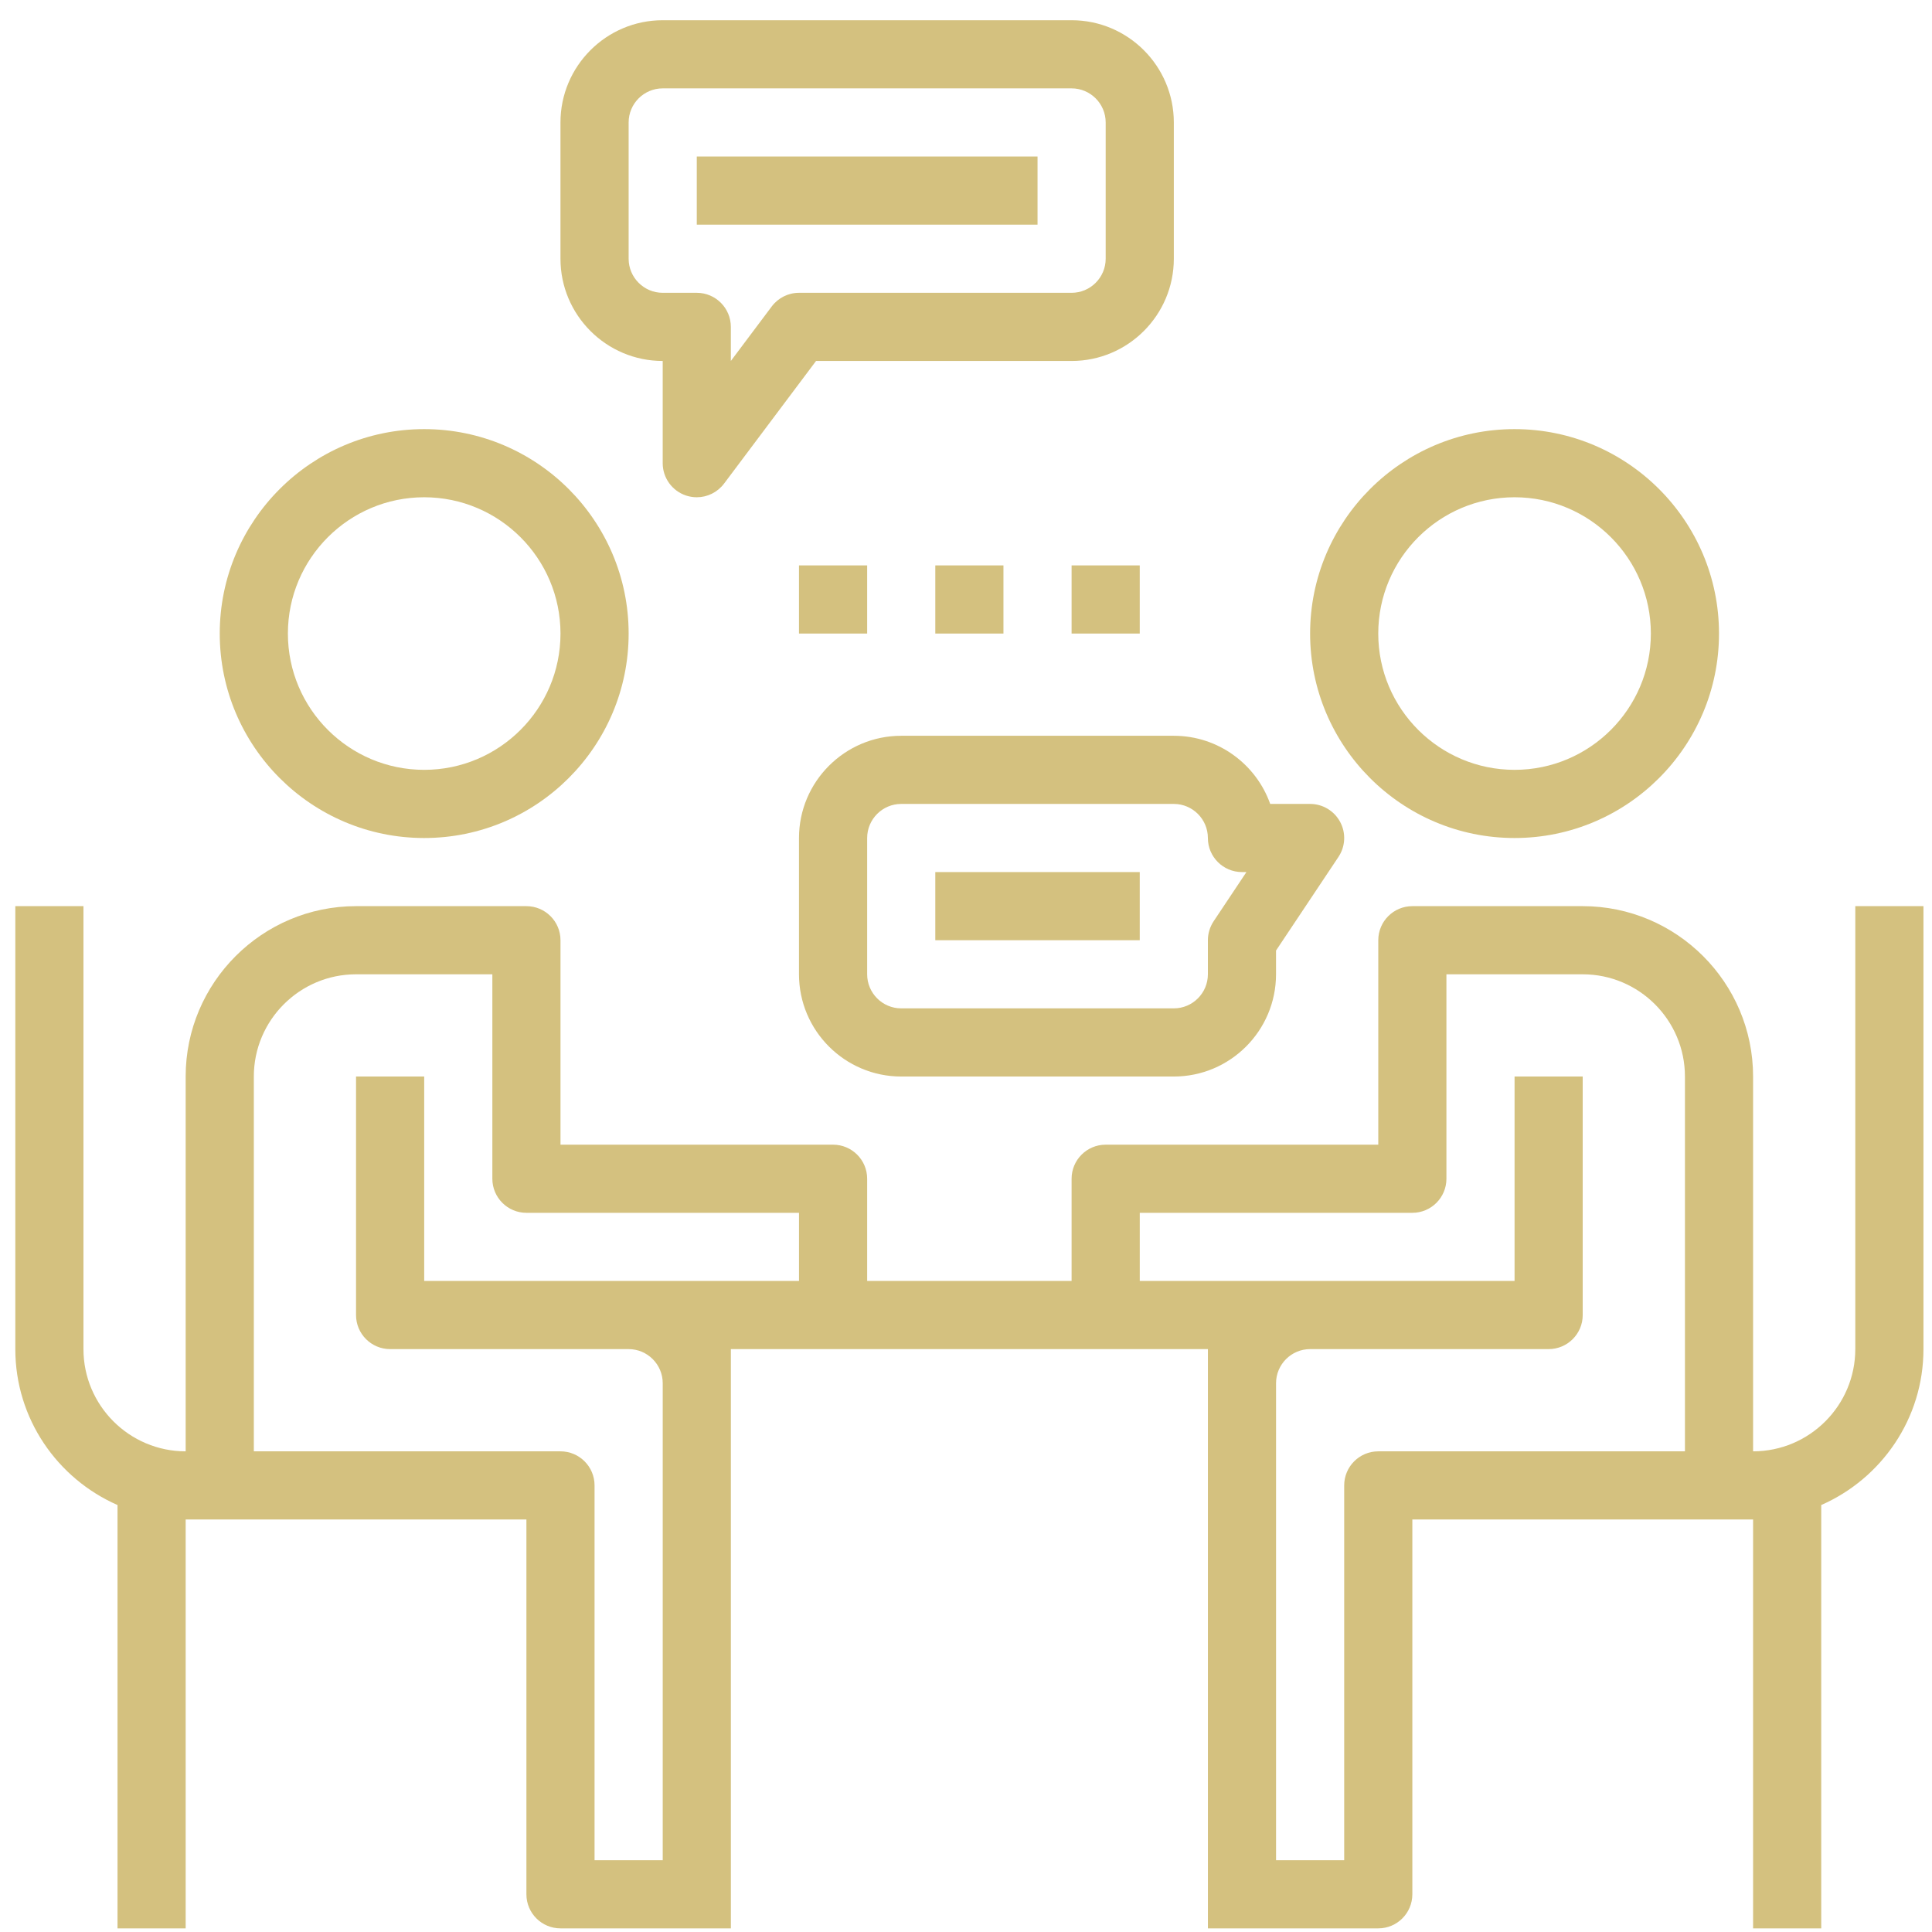 <svg width="81" height="81" viewBox="0 0 81 81" fill="none" xmlns="http://www.w3.org/2000/svg">
<g clip-path="url(#clip0_94_118)">
<path d="M17.784 35.134C22.512 35.134 26.356 31.289 26.356 26.562C26.356 21.835 22.512 17.991 17.784 17.991C13.057 17.991 9.213 21.835 9.213 26.562C9.213 31.289 13.057 35.134 17.784 35.134ZM17.784 20.848C20.936 20.848 23.499 23.411 23.499 26.562C23.499 29.714 20.936 32.276 17.784 32.276C14.633 32.276 12.07 29.714 12.07 26.562C12.07 23.411 14.633 20.848 17.784 20.848Z" fill="#D4C17F"/>
<path d="M63.499 35.134C68.226 35.134 72.07 31.289 72.07 26.562C72.07 21.835 68.226 17.991 63.499 17.991C58.772 17.991 54.927 21.835 54.927 26.562C54.927 31.289 58.772 35.134 63.499 35.134ZM63.499 20.848C66.65 20.848 69.213 23.411 69.213 26.562C69.213 29.714 66.65 32.276 63.499 32.276C60.347 32.276 57.784 29.714 57.784 26.562C57.784 23.411 60.347 20.848 63.499 20.848Z" fill="#D4C17F"/>
<path d="M77.784 37.991V56.562C77.784 58.925 75.862 60.848 73.499 60.848V45.134C73.499 41.195 70.294 37.991 66.356 37.991H59.213C58.425 37.991 57.785 38.631 57.785 39.419V45.134V46.562V47.991H46.356C45.567 47.991 44.927 48.631 44.927 49.419V53.705H36.356V49.419C36.356 48.631 35.716 47.991 34.927 47.991H23.499V46.562V45.134V39.419C23.499 38.631 22.859 37.991 22.07 37.991H14.927C10.989 37.991 7.784 41.195 7.784 45.134V60.848C5.422 60.848 3.499 58.925 3.499 56.562V37.991H0.642V56.562C0.642 59.484 2.409 61.994 4.927 63.099V80.848H7.784V63.705H9.213H10.642H22.07V79.419C22.07 80.208 22.71 80.848 23.499 80.848H27.785H29.213H30.642V79.419V57.991V56.562H34.927H46.356H50.642V57.991V79.419V80.848H52.07H53.499H57.785C58.573 80.848 59.213 80.208 59.213 79.419V63.705H70.642H72.07H73.499V80.848H76.356V63.099C78.874 61.994 80.642 59.484 80.642 56.562V37.991H77.784ZM29.213 53.705H26.356H17.785V45.134H14.927V55.134C14.927 55.922 15.567 56.562 16.356 56.562H26.356C27.143 56.562 27.785 57.204 27.785 57.991V77.991H24.927V62.276C24.927 61.488 24.287 60.848 23.499 60.848H10.642V45.134C10.642 42.771 12.565 40.848 14.927 40.848H20.642V45.134V46.562V49.419C20.642 50.208 21.282 50.848 22.07 50.848H33.499V53.705H29.213ZM57.785 60.848C56.996 60.848 56.356 61.488 56.356 62.276V77.991H53.499V57.991C53.499 57.204 54.14 56.562 54.927 56.562H64.927C65.716 56.562 66.356 55.922 66.356 55.134V45.134H63.499V53.705H54.927H52.07H47.785V50.848H59.213C60.002 50.848 60.642 50.208 60.642 49.419V46.562V45.134V40.848H66.356C68.719 40.848 70.642 42.771 70.642 45.134V60.848H57.785Z" fill="#D4C17F"/>
<path d="M27.784 15.134V19.419C27.784 20.035 28.177 20.579 28.761 20.775C28.91 20.824 29.063 20.848 29.213 20.848C29.654 20.848 30.08 20.642 30.356 20.276L34.213 15.134H44.927C47.29 15.134 49.213 13.211 49.213 10.848V5.134C49.213 2.771 47.29 0.848 44.927 0.848H27.784C25.421 0.848 23.498 2.771 23.498 5.134V10.848C23.498 13.211 25.421 15.134 27.784 15.134ZM26.356 5.134C26.356 4.346 26.997 3.705 27.784 3.705H44.927C45.714 3.705 46.356 4.346 46.356 5.134V10.848C46.356 11.635 45.714 12.276 44.927 12.276H33.498C33.048 12.276 32.626 12.488 32.356 12.848L30.641 15.134V13.705C30.641 12.916 30.001 12.276 29.213 12.276H27.784C26.997 12.276 26.356 11.635 26.356 10.848V5.134Z" fill="#D4C17F"/>
<path d="M43.499 6.562H29.213V9.419H43.499V6.562Z" fill="#D4C17F"/>
<path d="M47.784 36.562H39.213V39.419H47.784V36.562Z" fill="#D4C17F"/>
<path d="M37.784 30.848C35.421 30.848 33.498 32.771 33.498 35.134V40.848C33.498 43.211 35.421 45.134 37.784 45.134H49.213C51.576 45.134 53.498 43.211 53.498 40.848V39.852L56.116 35.926C56.408 35.488 56.436 34.925 56.187 34.461C55.938 33.995 55.454 33.705 54.927 33.705H53.254C52.664 32.042 51.076 30.848 49.213 30.848H37.784ZM50.641 35.134C50.641 35.922 51.281 36.562 52.07 36.562H52.257L50.881 38.626C50.726 38.861 50.641 39.138 50.641 39.419V40.848C50.641 41.635 50 42.276 49.213 42.276H37.784C36.997 42.276 36.356 41.635 36.356 40.848V35.134C36.356 34.346 36.997 33.705 37.784 33.705H49.213C50 33.705 50.641 34.346 50.641 35.134Z" fill="#D4C17F"/>
<path d="M36.356 23.705H33.498V26.562H36.356V23.705Z" fill="#D4C17F"/>
<path d="M42.07 23.705H39.213V26.562H42.07V23.705Z" fill="#D4C17F"/>
<path d="M47.784 23.705H44.927V26.562H47.784V23.705Z" fill="#D4C17F"/>
</g>
<defs>
<clipPath id="clip0_94_118">
<rect width="80" height="80" fill="white" transform="translate(0.642 0.848)"/>
</clipPath>
</defs>
</svg>
